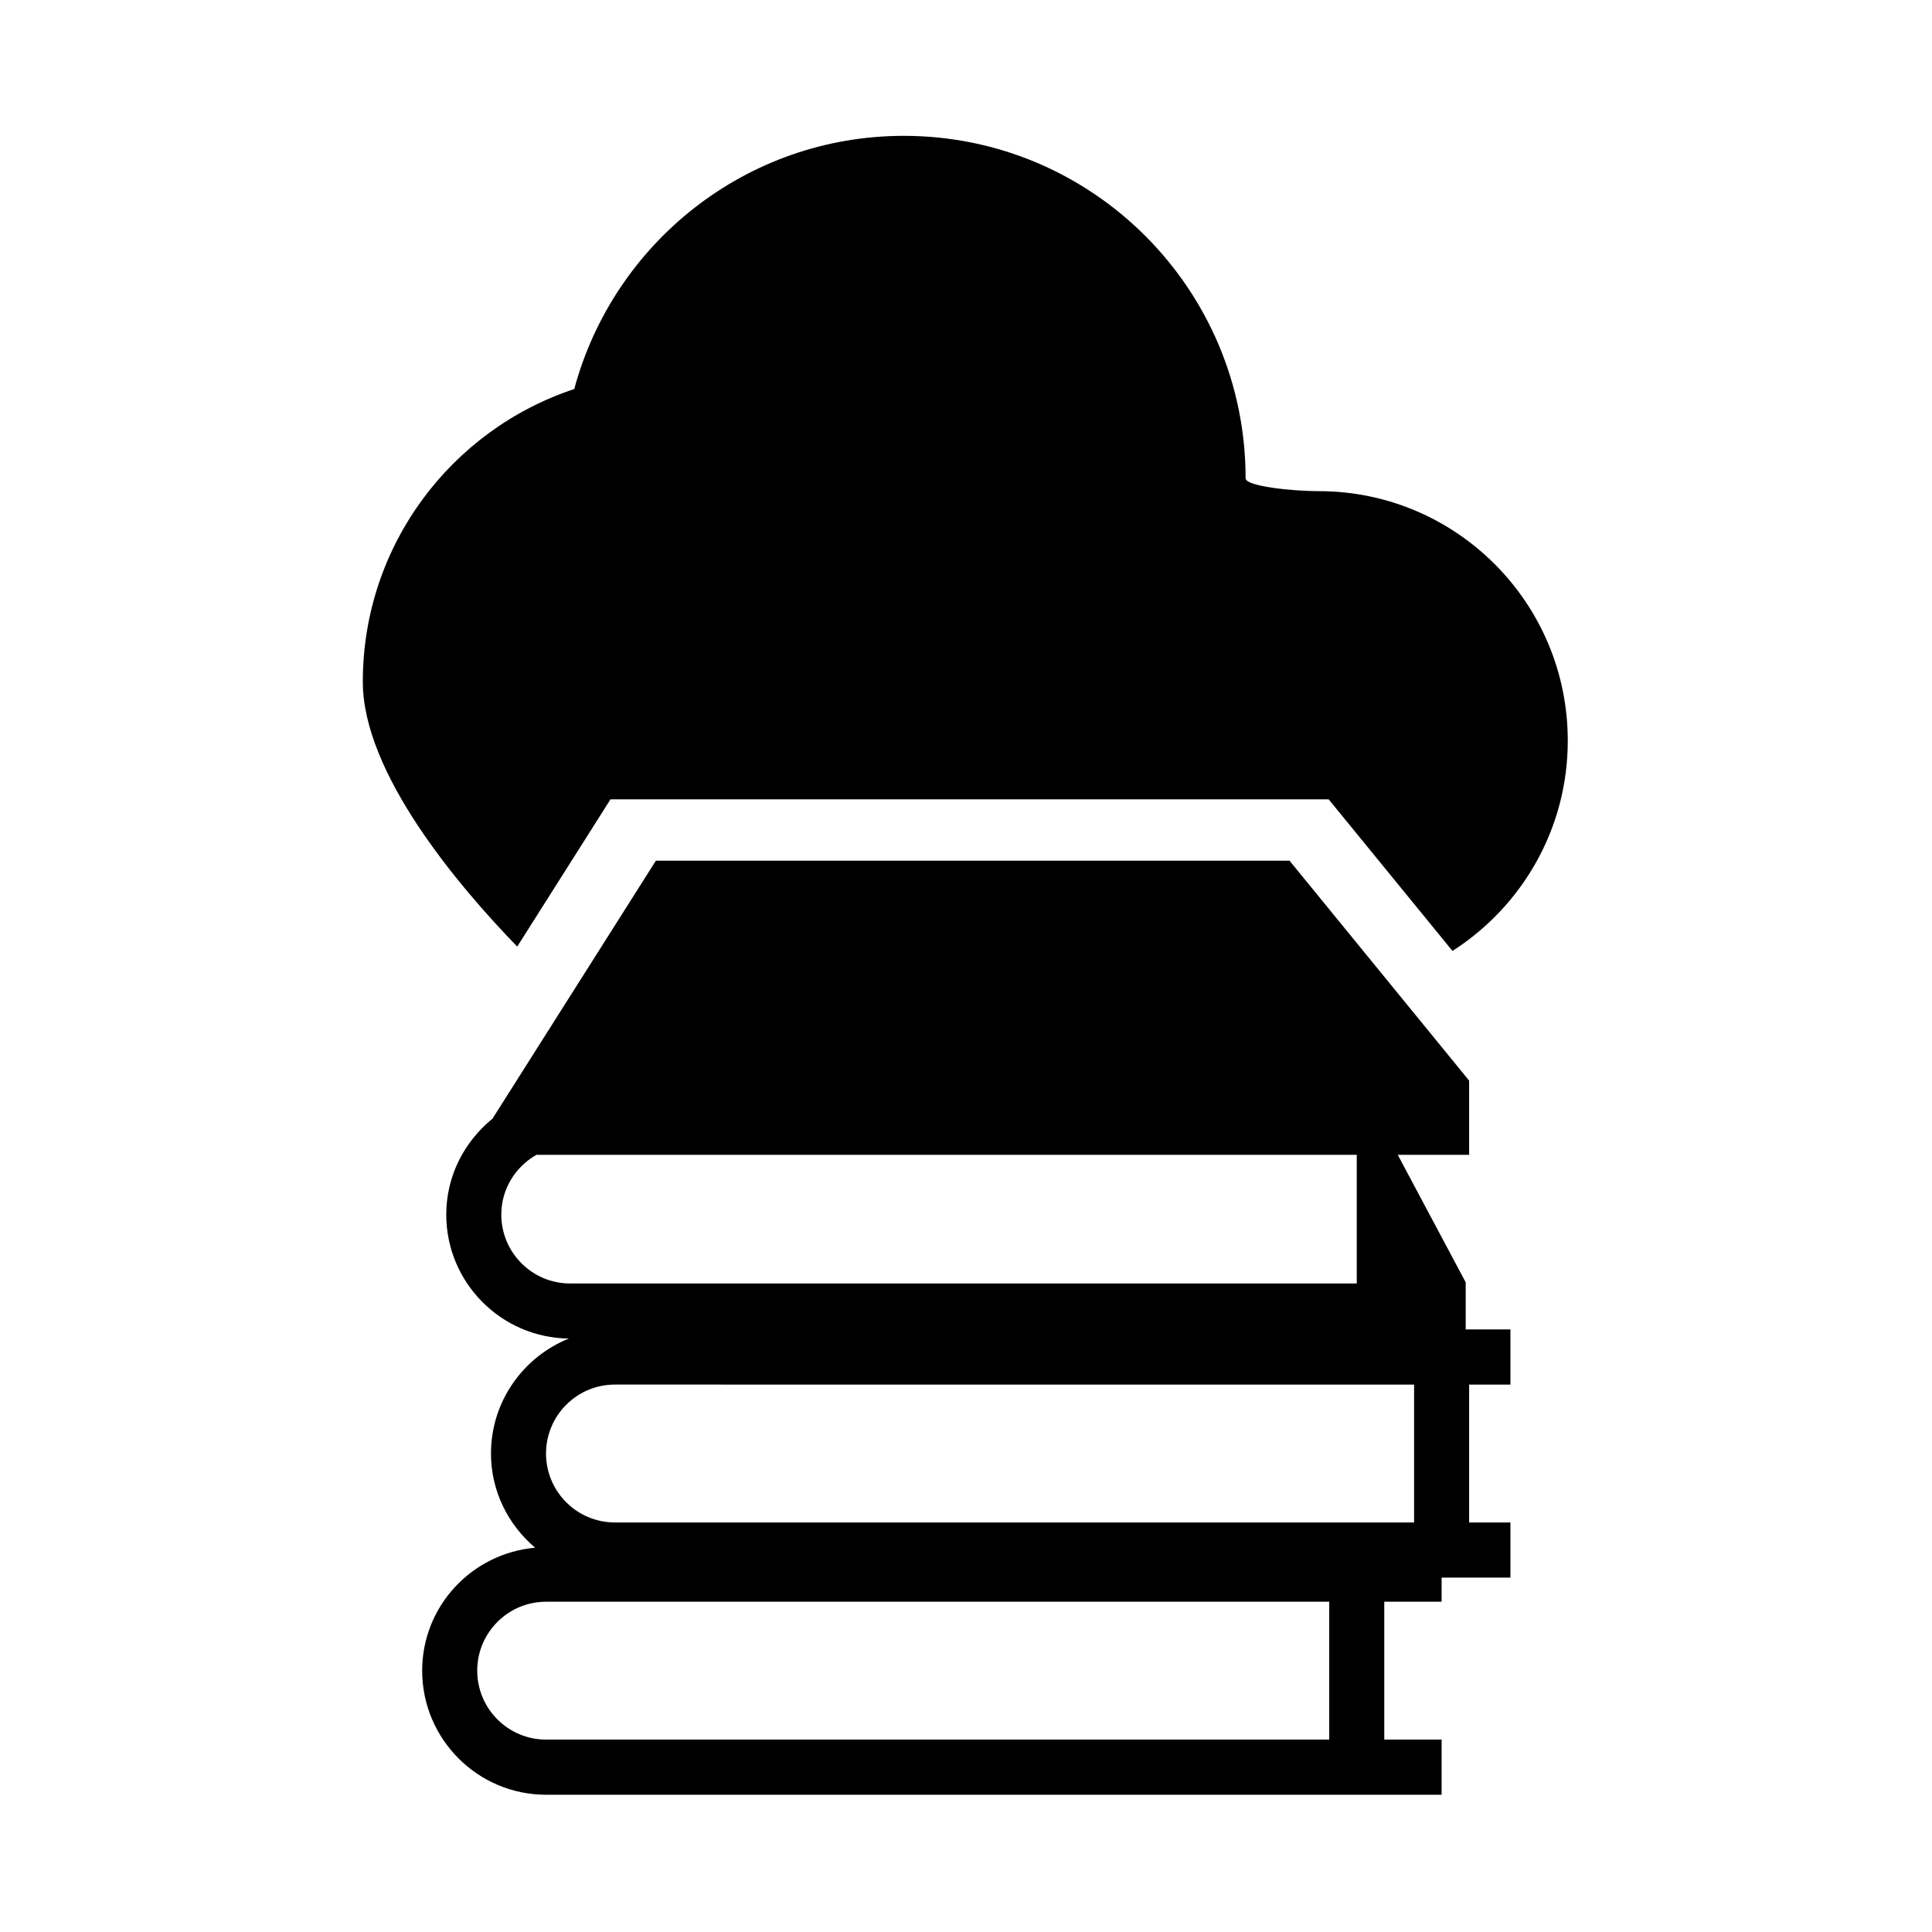 <svg width="512" height="512" xmlns="http://www.w3.org/2000/svg"><g fill-rule="evenodd"><path d="M400.276 366.929v-14.614h-11.851v-12.483l-18.01-33.796h18.921v-19.66l-47.597-58.285H173.815l-43.305 68.371c-7.408 6.029-12.247 15.12-12.247 25.41 0 18.025 14.551 32.67 32.5 32.855-12.076 4.85-20.648 16.657-20.648 30.471 0 10.032 4.6 18.923 11.695 24.96-16.729 1.486-29.93 15.443-29.93 32.583 0 18.14 14.723 32.883 32.822 32.883h237.34V461.01h-15.196v-36.538h15.196v-6.394h18.234v-14.614h-10.94V366.93h10.94zm-267.427-45.057c0-6.806 3.782-12.694 9.316-15.835h217.388v34.1h-208.47c-10.053.003-18.234-8.189-18.234-18.265zM352.26 461.01H144.702c-10.054 0-18.234-8.19-18.234-18.268 0-10.07 8.18-18.268 18.234-18.268H352.26l-.001 36.536zm22.49-57.545H162.934c-10.053 0-18.233-8.192-18.233-18.268 0-10.07 8.18-18.27 18.233-18.27H374.75v36.538z"/><path d="M349.474 130.16c-6.862 0-19.376-1.25-19.376-3.42 0-50.11-40.548-90.74-90.565-90.74-41.843 0-76.953 28.472-87.348 67.1-32.53 10.746-56.036 41.395-56.036 77.582 0 24.242 25.341 54.106 40.919 70.175l24.719-39.027H352.11l32.807 40.176c18.355-11.747 30.56-32.283 30.56-55.717-.002-36.523-29.554-66.129-66.003-66.129z"/></g></svg>